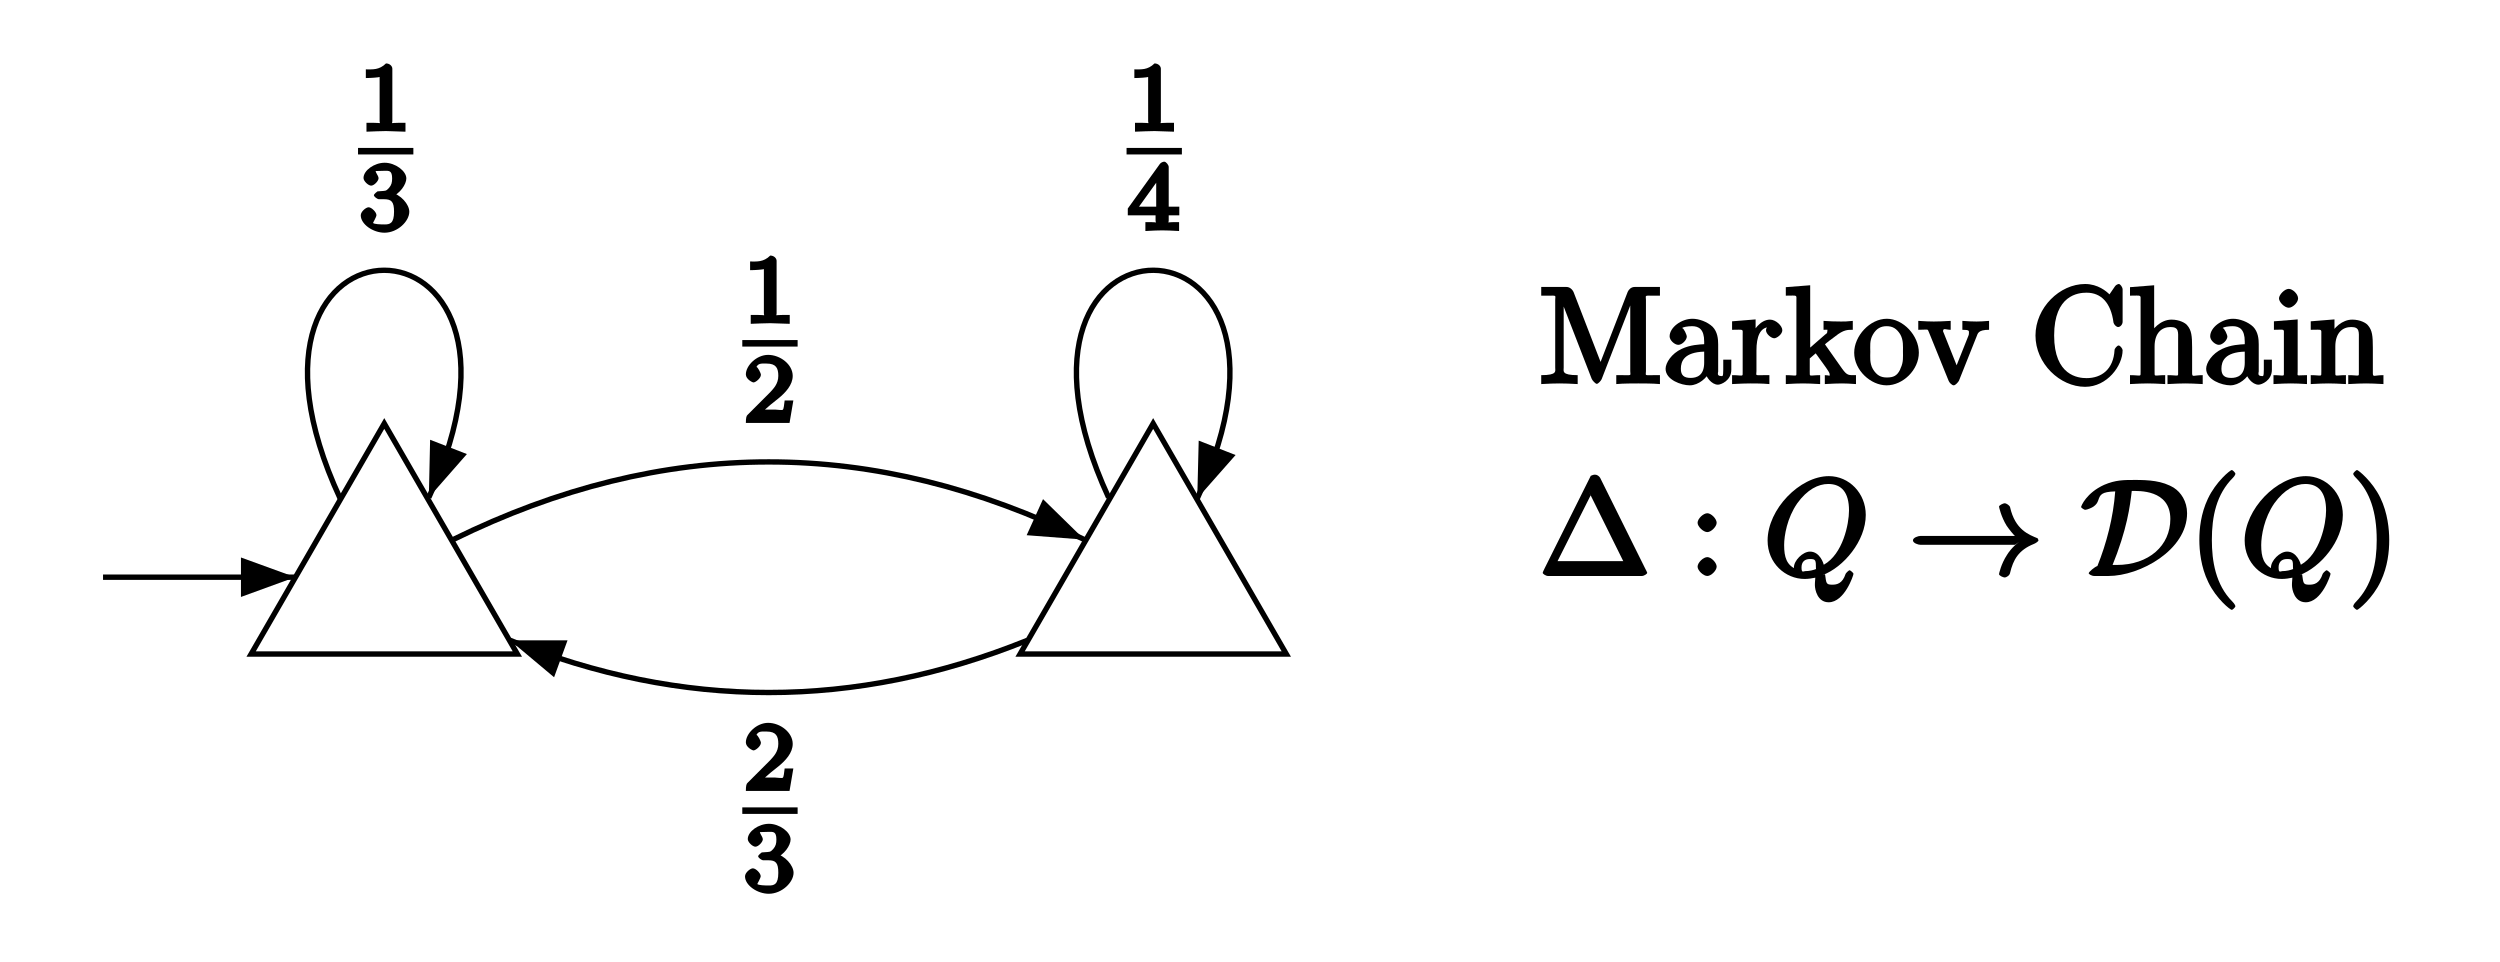<?xml version="1.0" encoding="UTF-8"?>
<svg xmlns="http://www.w3.org/2000/svg" xmlns:xlink="http://www.w3.org/1999/xlink" width="184.25pt" height="70.87pt" viewBox="0 0 184.25 70.87" version="1.1">
<defs>
<g>
<symbol overflow="visible" id="glyph0-0">
<path style="stroke:none;" d=""/>
</symbol>
<symbol overflow="visible" id="glyph0-1">
<path style="stroke:none;" d="M 2.516 -4.625 C 2.516 -4.812 2.328 -5.016 2.047 -5.016 C 1.547 -4.516 1.047 -4.578 0.562 -4.578 L 0.562 -3.938 C 0.922 -3.938 1.516 -3.984 1.578 -4.016 L 1.578 -0.766 C 1.578 -0.531 1.766 -0.641 1.078 -0.641 L 0.609 -0.641 L 0.609 0.016 C 0.938 0 1.797 -0.031 2.047 -0.031 C 2.266 -0.031 3.141 0 3.484 0.016 L 3.484 -0.641 L 3.031 -0.641 C 2.328 -0.641 2.516 -0.531 2.516 -0.766 Z M 2.516 -4.625 "/>
</symbol>
<symbol overflow="visible" id="glyph0-2">
<path style="stroke:none;" d="M 3.516 -1.656 L 3.109 -1.656 C 3.062 -1.312 3.047 -1.031 2.969 -0.969 C 2.906 -0.922 2.516 -0.984 2.406 -0.984 L 1.125 -0.984 L 1.266 -0.641 C 2 -1.297 2.234 -1.484 2.656 -1.812 C 3.172 -2.234 3.703 -2.797 3.703 -3.469 C 3.703 -4.312 2.781 -5.016 1.891 -5.016 C 1.031 -5.016 0.25 -4.219 0.25 -3.578 C 0.25 -3.219 0.734 -2.984 0.812 -2.984 C 0.969 -2.984 1.359 -3.297 1.359 -3.547 C 1.359 -3.672 1.125 -4.125 1.031 -4.125 C 1.172 -4.422 1.453 -4.375 1.781 -4.375 C 2.484 -4.375 2.641 -4.031 2.641 -3.469 C 2.641 -2.859 2.266 -2.516 2.047 -2.266 L 0.375 -0.594 C 0.297 -0.531 0.25 -0.391 0.25 0 L 3.469 0 L 3.75 -1.656 Z M 3.516 -1.656 "/>
</symbol>
<symbol overflow="visible" id="glyph0-3">
<path style="stroke:none;" d="M 1.906 -2.328 C 2.453 -2.328 2.641 -2.141 2.641 -1.406 C 2.641 -0.531 2.328 -0.469 1.938 -0.469 C 1.656 -0.469 1.172 -0.484 1.094 -0.578 C 1.078 -0.578 1.344 -1.016 1.344 -1.156 C 1.344 -1.375 0.984 -1.734 0.766 -1.734 C 0.578 -1.734 0.188 -1.422 0.188 -1.141 C 0.188 -0.484 1.094 0.141 1.938 0.141 C 2.906 0.141 3.766 -0.703 3.766 -1.406 C 3.766 -1.938 3.141 -2.688 2.375 -2.844 L 2.375 -2.453 C 3.094 -2.719 3.547 -3.438 3.547 -3.859 C 3.547 -4.406 2.734 -5.016 1.953 -5.016 C 1.188 -5.016 0.391 -4.453 0.391 -3.891 C 0.391 -3.656 0.75 -3.328 0.953 -3.328 C 1.172 -3.328 1.5 -3.672 1.5 -3.875 C 1.5 -4.078 1.172 -4.422 1.328 -4.406 C 1.328 -4.406 1.672 -4.422 1.938 -4.422 C 2.25 -4.422 2.5 -4.469 2.5 -3.859 C 2.5 -3.562 2.453 -3.375 2.266 -3.156 C 2.047 -2.906 1.984 -2.953 1.641 -2.922 C 1.469 -2.906 1.453 -2.906 1.422 -2.906 C 1.406 -2.906 1.156 -2.703 1.156 -2.625 C 1.156 -2.516 1.406 -2.328 1.531 -2.328 Z M 1.906 -2.328 "/>
</symbol>
<symbol overflow="visible" id="glyph0-4">
<path style="stroke:none;" d="M 3.875 -1.344 L 3.875 -1.781 L 3.094 -1.781 L 3.094 -4.703 C 3.094 -4.844 2.906 -5.094 2.766 -5.094 C 2.672 -5.094 2.516 -5.031 2.438 -4.922 L 0.078 -1.641 L 0.078 -1.141 L 2.125 -1.141 L 2.125 -0.766 C 2.125 -0.531 2.328 -0.641 1.75 -0.641 L 1.375 -0.641 L 1.375 0.016 C 1.922 -0.016 2.359 -0.031 2.609 -0.031 C 2.875 -0.031 3.312 -0.016 3.859 0.016 L 3.859 -0.641 L 3.484 -0.641 C 2.906 -0.641 3.094 -0.531 3.094 -0.766 L 3.094 -1.141 L 3.875 -1.141 Z M 2.172 -4.141 L 2.172 -1.781 L 0.906 -1.781 L 2.5 -4 Z M 2.172 -4.141 "/>
</symbol>
<symbol overflow="visible" id="glyph1-0">
<path style="stroke:none;" d=""/>
</symbol>
<symbol overflow="visible" id="glyph1-1">
<path style="stroke:none;" d="M 2.578 -6.75 C 2.484 -6.969 2.281 -7.141 2.047 -7.141 L 0.188 -7.141 L 0.188 -6.5 L 0.609 -6.5 C 1.375 -6.5 1.219 -6.547 1.219 -6.188 L 1.219 -1.203 C 1.219 -0.938 1.391 -0.641 0.188 -0.641 L 0.188 0.016 C 0.719 -0.016 1.203 -0.031 1.531 -0.031 C 1.859 -0.031 2.359 -0.016 2.875 0.016 L 2.875 -0.641 C 1.672 -0.641 1.844 -0.938 1.844 -1.203 L 1.844 -6.422 L 1.562 -6.422 L 3.906 -0.375 C 3.953 -0.25 4.188 0 4.281 0 C 4.391 0 4.594 -0.234 4.641 -0.344 L 7.031 -6.5 L 6.75 -6.5 L 6.75 -0.938 C 6.75 -0.578 6.906 -0.641 6.141 -0.641 L 5.719 -0.641 L 5.719 0.016 C 6.266 -0.031 6.953 -0.031 7.344 -0.031 C 7.719 -0.031 8.391 -0.031 8.938 0.016 L 8.938 -0.641 L 8.516 -0.641 C 7.75 -0.641 7.906 -0.578 7.906 -0.938 L 7.906 -6.188 C 7.906 -6.547 7.75 -6.5 8.516 -6.5 L 8.938 -6.5 L 8.938 -7.141 L 7.078 -7.141 C 6.812 -7.141 6.641 -6.953 6.562 -6.781 L 4.391 -1.172 L 4.734 -1.172 Z M 2.578 -6.75 "/>
</symbol>
<symbol overflow="visible" id="glyph1-2">
<path style="stroke:none;" d="M 3.141 -0.922 C 3.188 -0.516 3.625 0.062 4.094 0.062 C 4.312 0.062 5.078 -0.234 5.078 -1.047 L 5.078 -1.781 L 4.484 -1.781 L 4.484 -1.047 C 4.484 -0.469 4.422 -0.578 4.312 -0.578 C 3.984 -0.578 4.109 -0.859 4.109 -0.906 L 4.109 -2.906 C 4.109 -3.312 4.062 -3.828 3.703 -4.203 C 3.312 -4.578 2.688 -4.797 2.219 -4.797 C 1.391 -4.797 0.531 -4.156 0.531 -3.5 C 0.531 -3.203 0.906 -2.875 1.172 -2.875 C 1.453 -2.875 1.797 -3.234 1.797 -3.484 C 1.797 -3.609 1.578 -4.109 1.453 -4.109 C 1.5 -4.188 1.875 -4.25 2.188 -4.25 C 2.688 -4.25 3.078 -4.016 3.078 -3.125 L 3.078 -2.922 C 2.734 -2.906 2.047 -2.875 1.422 -2.578 C 0.672 -2.234 0.234 -1.547 0.234 -1.109 C 0.234 -0.297 1.391 0.109 2.016 0.109 C 2.672 0.109 3.297 -0.453 3.484 -0.922 Z M 3.078 -2.547 L 3.078 -1.562 C 3.078 -0.609 2.531 -0.438 2.078 -0.438 C 1.594 -0.438 1.359 -0.625 1.359 -1.109 C 1.359 -1.672 1.609 -2.328 3.078 -2.375 Z M 3.078 -2.547 "/>
</symbol>
<symbol overflow="visible" id="glyph1-3">
<path style="stroke:none;" d="M 1.828 -3.469 L 1.828 -4.75 L 0.094 -4.609 L 0.094 -3.984 C 0.984 -3.984 0.875 -4.078 0.875 -3.594 L 0.875 -0.922 C 0.875 -0.469 0.953 -0.641 0.094 -0.641 L 0.094 0.016 C 0.672 -0.016 1.141 -0.031 1.422 -0.031 C 1.812 -0.031 2.281 -0.031 2.844 0.016 L 2.844 -0.641 L 2.469 -0.641 C 1.734 -0.641 1.891 -0.578 1.891 -0.938 L 1.891 -2.469 C 1.891 -3.453 2.141 -4.188 2.891 -4.188 C 2.953 -4.188 2.844 -4.234 2.875 -4.234 L 3 -4.5 C 2.969 -4.5 2.594 -4.203 2.594 -3.953 C 2.594 -3.672 2.984 -3.359 3.203 -3.359 C 3.375 -3.359 3.797 -3.641 3.797 -3.953 C 3.797 -4.281 3.312 -4.734 2.891 -4.734 C 2.156 -4.734 1.625 -3.891 1.484 -3.469 Z M 1.828 -3.469 "/>
</symbol>
<symbol overflow="visible" id="glyph1-4">
<path style="stroke:none;" d="M 0.875 -0.922 C 0.875 -0.469 0.953 -0.641 0.094 -0.641 L 0.094 0.016 C 0.609 -0.016 1.078 -0.031 1.359 -0.031 C 1.672 -0.031 2.062 -0.016 2.625 0.016 L 2.625 -0.641 C 1.797 -0.641 1.859 -0.469 1.859 -0.922 L 1.859 -1.875 L 2.297 -2.25 C 2.953 -1.328 3.328 -0.875 3.328 -0.703 C 3.328 -0.516 3.344 -0.641 2.969 -0.641 L 2.969 0.016 C 3.422 -0.016 4.016 -0.031 4.234 -0.031 C 4.516 -0.031 4.812 -0.016 5.266 0.016 L 5.266 -0.641 C 4.719 -0.641 4.625 -0.594 4.25 -1.109 L 2.984 -2.906 C 2.969 -2.922 2.969 -2.859 2.969 -2.891 C 2.969 -2.938 3.625 -3.422 3.734 -3.5 C 4.359 -4 4.656 -3.984 5.031 -3.984 L 5.031 -4.641 C 4.578 -4.594 4.453 -4.594 4.172 -4.594 C 3.812 -4.594 3.188 -4.609 2.875 -4.641 L 2.875 -3.984 C 3.234 -3.984 3.156 -4.031 3.156 -3.891 C 3.156 -3.703 3.078 -3.703 2.984 -3.625 L 1.891 -2.672 L 1.891 -7.266 L 0.094 -7.125 L 0.094 -6.5 C 0.984 -6.5 0.875 -6.594 0.875 -6.094 Z M 0.875 -0.922 "/>
</symbol>
<symbol overflow="visible" id="glyph1-5">
<path style="stroke:none;" d="M 4.859 -2.297 C 4.859 -3.562 3.703 -4.797 2.5 -4.797 C 1.25 -4.797 0.094 -3.531 0.094 -2.297 C 0.094 -1 1.312 0.109 2.484 0.109 C 3.688 0.109 4.859 -1.031 4.859 -2.297 Z M 2.5 -0.469 C 2.062 -0.469 1.75 -0.625 1.469 -1.094 C 1.219 -1.531 1.281 -2.016 1.281 -2.375 C 1.281 -2.766 1.219 -3.188 1.469 -3.625 C 1.734 -4.094 2.078 -4.25 2.484 -4.25 C 2.922 -4.25 3.219 -4.078 3.484 -3.656 C 3.734 -3.219 3.688 -2.75 3.688 -2.375 C 3.688 -2.016 3.734 -1.594 3.516 -1.156 L 3.469 -1.031 C 3.25 -0.594 2.984 -0.469 2.5 -0.469 Z M 2.5 -0.469 "/>
</symbol>
<symbol overflow="visible" id="glyph1-6">
<path style="stroke:none;" d="M 4.312 -3.484 C 4.406 -3.703 4.406 -3.984 5.234 -3.984 L 5.234 -4.641 C 4.828 -4.609 4.547 -4.594 4.312 -4.594 C 4.078 -4.594 3.625 -4.609 3.266 -4.641 L 3.266 -3.984 C 3.812 -3.984 3.75 -3.906 3.75 -3.719 C 3.75 -3.625 3.734 -3.594 3.688 -3.484 L 2.672 -0.938 L 3.016 -0.938 L 1.906 -3.719 C 1.844 -3.844 1.844 -3.875 1.844 -3.891 C 1.844 -4.141 2.062 -3.984 2.406 -3.984 L 2.406 -4.641 C 1.938 -4.609 1.391 -4.594 1.156 -4.594 C 0.891 -4.594 0.484 -4.609 0.016 -4.641 L 0.016 -3.984 C 0.812 -3.984 0.672 -4.094 0.812 -3.781 L 2.25 -0.234 C 2.297 -0.094 2.5 0.109 2.625 0.109 C 2.766 0.109 2.969 -0.141 3.016 -0.234 Z M 4.312 -3.484 "/>
</symbol>
<symbol overflow="visible" id="glyph1-7">
<path style="stroke:none;" d="M 0.375 -3.562 C 0.375 -1.5 2.172 0.219 4.031 0.219 C 5.656 0.219 6.797 -1.328 6.797 -2.484 C 6.797 -2.578 6.625 -2.828 6.5 -2.828 C 6.391 -2.828 6.203 -2.594 6.203 -2.5 C 6.125 -1.062 5.234 -0.422 4.141 -0.422 C 3.531 -0.422 1.75 -0.594 1.75 -3.562 C 1.75 -6.547 3.531 -6.719 4.141 -6.719 C 5.219 -6.719 5.938 -5.969 6.125 -4.516 C 6.156 -4.375 6.328 -4.188 6.469 -4.188 C 6.625 -4.188 6.797 -4.375 6.797 -4.578 L 6.797 -6.953 C 6.797 -7.125 6.625 -7.359 6.516 -7.359 C 6.484 -7.359 6.312 -7.312 6.234 -7.188 L 5.828 -6.594 C 5.609 -6.812 4.984 -7.359 4.031 -7.359 C 2.156 -7.359 0.375 -5.609 0.375 -3.562 Z M 0.375 -3.562 "/>
</symbol>
<symbol overflow="visible" id="glyph1-8">
<path style="stroke:none;" d="M 0.922 -0.922 C 0.922 -0.469 0.984 -0.641 0.141 -0.641 L 0.141 0.016 C 0.672 -0.016 1.172 -0.031 1.453 -0.031 C 1.703 -0.031 2.219 -0.016 2.734 0.016 L 2.734 -0.641 C 1.891 -0.641 1.953 -0.469 1.953 -0.922 L 1.953 -2.75 C 1.953 -3.781 2.5 -4.188 3.125 -4.188 C 3.766 -4.188 3.688 -3.812 3.688 -3.234 L 3.688 -0.922 C 3.688 -0.469 3.766 -0.641 2.906 -0.641 L 2.906 0.016 C 3.438 -0.016 3.953 -0.031 4.219 -0.031 C 4.469 -0.031 5 -0.016 5.5 0.016 L 5.5 -0.641 C 4.812 -0.641 4.734 -0.469 4.719 -0.766 L 4.719 -2.672 C 4.719 -3.531 4.672 -3.953 4.359 -4.312 C 4.234 -4.484 3.781 -4.734 3.203 -4.734 C 2.359 -4.734 1.75 -3.969 1.578 -3.594 L 1.922 -3.594 L 1.922 -7.266 L 0.141 -7.125 L 0.141 -6.5 C 1.016 -6.5 0.922 -6.594 0.922 -6.094 Z M 0.922 -0.922 "/>
</symbol>
<symbol overflow="visible" id="glyph1-9">
<path style="stroke:none;" d="M 1.766 -4.734 L 0.188 -4.609 L 0.188 -3.984 C 1.016 -3.984 0.922 -4.094 0.922 -3.594 L 0.922 -0.922 C 0.922 -0.469 1 -0.641 0.156 -0.641 L 0.156 0.016 C 0.641 -0.016 1.188 -0.031 1.422 -0.031 C 1.781 -0.031 2.125 -0.016 2.625 0.016 L 2.625 -0.641 C 1.797 -0.641 1.938 -0.516 1.938 -0.906 L 1.938 -4.75 Z M 1.969 -6.297 C 1.969 -6.625 1.562 -7 1.281 -7 C 0.969 -7 0.562 -6.562 0.562 -6.297 C 0.562 -6.031 0.969 -5.609 1.281 -5.609 C 1.562 -5.609 1.969 -5.984 1.969 -6.297 Z M 1.969 -6.297 "/>
</symbol>
<symbol overflow="visible" id="glyph1-10">
<path style="stroke:none;" d="M 0.922 -3.594 L 0.922 -0.922 C 0.922 -0.469 0.984 -0.641 0.141 -0.641 L 0.141 0.016 C 0.672 -0.016 1.172 -0.031 1.453 -0.031 C 1.703 -0.031 2.219 -0.016 2.734 0.016 L 2.734 -0.641 C 1.891 -0.641 1.953 -0.469 1.953 -0.922 L 1.953 -2.75 C 1.953 -3.781 2.5 -4.188 3.125 -4.188 C 3.766 -4.188 3.688 -3.812 3.688 -3.234 L 3.688 -0.922 C 3.688 -0.469 3.766 -0.641 2.906 -0.641 L 2.906 0.016 C 3.438 -0.016 3.953 -0.031 4.219 -0.031 C 4.469 -0.031 5 -0.016 5.5 0.016 L 5.5 -0.641 C 4.812 -0.641 4.734 -0.469 4.719 -0.766 L 4.719 -2.672 C 4.719 -3.531 4.672 -3.953 4.359 -4.312 C 4.234 -4.484 3.781 -4.734 3.203 -4.734 C 2.469 -4.734 1.828 -4.141 1.547 -3.516 L 1.891 -3.516 L 1.891 -4.75 L 0.141 -4.609 L 0.141 -3.984 C 1.016 -3.984 0.922 -4.078 0.922 -3.594 Z M 0.922 -3.594 "/>
</symbol>
<symbol overflow="visible" id="glyph1-11">
<path style="stroke:none;" d="M 4.531 -7.234 C 4.453 -7.359 4.312 -7.469 4.141 -7.469 C 3.984 -7.469 3.828 -7.359 3.844 -7.391 L 0.453 -0.594 C 0.344 -0.391 0.297 -0.25 0.297 -0.234 C 0.297 -0.156 0.531 0 0.688 0 L 7.609 0 C 7.766 0 8 -0.156 8 -0.234 C 8 -0.25 7.938 -0.391 7.828 -0.594 L 4.453 -7.391 Z M 3.656 -6.297 L 6.234 -1.094 L 1.391 -1.094 L 3.828 -5.938 Z M 3.656 -6.297 "/>
</symbol>
<symbol overflow="visible" id="glyph1-12">
<path style="stroke:none;" d="M 2.078 -3.922 C 2.078 -4.219 1.672 -4.625 1.391 -4.625 C 1.094 -4.625 0.672 -4.219 0.672 -3.922 C 0.672 -3.641 1.094 -3.234 1.391 -3.234 C 1.672 -3.234 2.078 -3.641 2.078 -3.922 Z M 2.078 -0.688 C 2.078 -0.984 1.672 -1.391 1.391 -1.391 C 1.094 -1.391 0.672 -0.984 0.672 -0.688 C 0.672 -0.406 1.094 0 1.391 0 C 1.672 0 2.078 -0.406 2.078 -0.688 Z M 2.078 -0.688 "/>
</symbol>
<symbol overflow="visible" id="glyph1-13">
<path style="stroke:none;" d="M 3.469 2.234 C 3.469 2.203 3.422 2.062 3.25 1.891 C 2 0.641 1.734 -1.125 1.734 -2.656 C 1.734 -4.391 2.062 -6.016 3.297 -7.25 C 3.422 -7.375 3.469 -7.5 3.469 -7.531 C 3.469 -7.609 3.266 -7.812 3.203 -7.812 C 3.094 -7.812 2.031 -6.953 1.438 -5.688 C 0.922 -4.594 0.812 -3.484 0.812 -2.656 C 0.812 -1.875 0.922 -0.672 1.469 0.453 C 2.062 1.688 3.094 2.5 3.203 2.5 C 3.266 2.5 3.469 2.297 3.469 2.234 Z M 3.469 2.234 "/>
</symbol>
<symbol overflow="visible" id="glyph1-14">
<path style="stroke:none;" d="M 3.047 -2.656 C 3.047 -3.422 2.938 -4.641 2.391 -5.766 C 1.797 -6.984 0.766 -7.812 0.672 -7.812 C 0.609 -7.812 0.391 -7.594 0.391 -7.531 C 0.391 -7.5 0.438 -7.375 0.625 -7.203 C 1.609 -6.203 2.125 -4.734 2.125 -2.656 C 2.125 -0.953 1.797 0.688 0.562 1.938 C 0.438 2.062 0.391 2.203 0.391 2.234 C 0.391 2.297 0.609 2.5 0.672 2.5 C 0.766 2.5 1.828 1.656 2.422 0.391 C 2.938 -0.703 3.047 -1.812 3.047 -2.656 Z M 3.047 -2.656 "/>
</symbol>
<symbol overflow="visible" id="glyph2-0">
<path style="stroke:none;" d=""/>
</symbol>
<symbol overflow="visible" id="glyph2-1">
<path style="stroke:none;" d="M 4.359 -0.062 C 5.906 -0.641 7.547 -2.578 7.547 -4.5 C 7.547 -6.109 6.312 -7.359 4.828 -7.359 C 2.688 -7.359 0.312 -4.922 0.312 -2.609 C 0.312 -0.953 1.609 0.219 3.047 0.219 C 3.297 0.219 3.625 0.172 3.828 0.125 C 3.797 0.531 3.797 0.547 3.797 0.672 C 3.797 1 3.984 1.938 4.812 1.938 C 5.984 1.938 6.641 -0.047 6.641 -0.156 C 6.641 -0.234 6.406 -0.422 6.359 -0.422 C 6.281 -0.422 6.078 -0.203 6.062 -0.156 C 5.828 0.562 5.422 0.641 5.078 0.641 C 4.609 0.641 4.641 0.531 4.547 -0.125 Z M 2.484 -0.469 C 1.703 -0.781 1.531 -1.391 1.531 -2.281 C 1.531 -2.969 1.75 -4.281 2.5 -5.359 C 3.234 -6.375 4.047 -6.781 4.781 -6.781 C 5.766 -6.781 6.312 -6.156 6.312 -4.828 C 6.312 -3.828 5.859 -1.609 4.453 -0.828 C 4.438 -0.906 4.172 -1.797 3.438 -1.797 C 2.906 -1.797 2.25 -1.141 2.25 -0.625 C 2.25 -0.422 2.297 -0.312 2.297 -0.531 Z M 3.094 -0.359 C 2.953 -0.359 2.812 -0.188 2.812 -0.625 C 2.812 -1.016 3.016 -1.25 3.438 -1.25 C 3.859 -1.25 3.875 -1.172 3.875 -0.562 C 3.875 -0.422 4.031 -0.578 3.938 -0.531 C 3.672 -0.422 3.375 -0.359 3.094 -0.359 Z M 3.094 -0.359 "/>
</symbol>
<symbol overflow="visible" id="glyph3-0">
<path style="stroke:none;" d=""/>
</symbol>
<symbol overflow="visible" id="glyph3-1">
<path style="stroke:none;" d="M 8.172 -2.516 C 7.625 -2.109 7.359 -1.688 7.281 -1.562 C 6.828 -0.875 6.688 -0.156 6.688 -0.141 C 6.688 -0.016 7.016 0.109 7.094 0.109 C 7.25 0.109 7.469 -0.047 7.5 -0.219 C 7.734 -1.203 8.125 -1.906 9.25 -2.359 C 9.375 -2.406 9.594 -2.547 9.594 -2.625 C 9.594 -2.688 9.484 -2.828 9.562 -2.766 C 8.875 -3.047 7.875 -3.406 7.5 -5.078 C 7.469 -5.188 7.25 -5.359 7.094 -5.359 C 7.016 -5.359 6.688 -5.219 6.688 -5.109 C 6.688 -5.078 6.844 -4.359 7.25 -3.703 C 7.453 -3.406 7.75 -3.047 7.859 -2.953 L 0.906 -2.953 C 0.734 -2.953 0.344 -2.828 0.344 -2.625 C 0.344 -2.422 0.734 -2.297 0.906 -2.297 L 7.859 -2.297 Z M 8.172 -2.516 "/>
</symbol>
<symbol overflow="visible" id="glyph3-2">
<path style="stroke:none;" d="M 2.031 0 C 4.359 0 7.828 -1.906 7.828 -4.625 C 7.828 -5.516 7.359 -6.172 6.875 -6.484 C 6.016 -7.031 4.953 -7.078 4 -7.078 C 3.156 -7.078 2.562 -7.078 1.719 -6.719 C 0.406 -6.125 0.016 -5.156 0.016 -5.078 C 0.016 -5.031 0.25 -4.875 0.312 -4.875 C 0.469 -4.875 0.844 -5.047 0.922 -5.109 C 1.125 -5.25 1.219 -5.391 1.281 -5.578 C 1.422 -5.984 1.5 -6.203 2.531 -6.234 C 2.391 -4.312 1.891 -2.406 1.219 -0.734 C 1.016 -0.672 0.578 -0.297 0.578 -0.203 C 0.578 -0.141 0.781 0 1 0 Z M 2.281 -0.672 C 3.422 -3.453 3.625 -5.188 3.75 -6.266 C 4.234 -6.266 6.594 -6.391 6.594 -4.203 C 6.594 -2.25 5.031 -0.812 2.625 -0.812 L 2.328 -0.812 Z M 2.281 -0.672 "/>
</symbol>
</g>
</defs>
<g id="surface1">
<path style="fill:none;stroke-width:3.968;stroke-linecap:butt;stroke-linejoin:miter;stroke:rgb(0%,0%,0%);stroke-opacity:1;stroke-miterlimit:10;" d="M 234.141 311.63 L 185.078 226.669 L 381.289 226.669 L 283.203 396.591 Z M 234.141 311.63 " transform="matrix(0.1,0,0,-0.1,0,70.87)"/>
<path style="fill:none;stroke-width:3.968;stroke-linecap:butt;stroke-linejoin:miter;stroke:rgb(0%,0%,0%);stroke-opacity:1;stroke-miterlimit:10;" d="M 217.539 283.309 L 75.938 283.309 " transform="matrix(0.1,0,0,-0.1,0,70.87)"/>
<path style=" stroke:none;fill-rule:nonzero;fill:rgb(0%,0%,0%);fill-opacity:1;" d="M 21.754 42.539 L 17.758 43.996 L 17.758 41.086 "/>
<path style="fill:none;stroke-width:3.968;stroke-linecap:butt;stroke-linejoin:miter;stroke:rgb(0%,0%,0%);stroke-opacity:1;stroke-miterlimit:10;" d="M 800.859 311.63 L 751.797 226.669 L 948.008 226.669 L 849.883 396.591 Z M 800.859 311.63 " transform="matrix(0.1,0,0,-0.1,0,70.87)"/>
<path style="fill:none;stroke-width:3.968;stroke-linecap:butt;stroke-linejoin:miter;stroke:rgb(0%,0%,0%);stroke-opacity:1;stroke-miterlimit:10;" d="M 333.828 310.966 C 488.984 387.372 644.102 387.372 799.258 310.966 " transform="matrix(0.1,0,0,-0.1,0,70.87)"/>
<path style=" stroke:none;fill-rule:nonzero;fill:rgb(0%,0%,0%);fill-opacity:1;" d="M 79.926 39.773 L 75.664 39.445 L 76.27 38.113 L 76.871 36.785 "/>
<g style="fill:rgb(0%,0%,0%);fill-opacity:1;">
  <use xlink:href="#glyph0-1" x="54.72" y="23.85"/>
</g>
<path style=" stroke:none;fill-rule:nonzero;fill:rgb(0%,0%,0%);fill-opacity:1;" d="M 54.707 25.062 L 58.785 25.062 L 58.785 25.543 L 54.707 25.543 Z M 54.707 25.062 "/>
<g style="fill:rgb(0%,0%,0%);fill-opacity:1;">
  <use xlink:href="#glyph0-2" x="54.72" y="31.17"/>
</g>
<path style="fill:none;stroke-width:3.968;stroke-linecap:butt;stroke-linejoin:miter;stroke:rgb(0%,0%,0%);stroke-opacity:1;stroke-miterlimit:10;" d="M 757.188 236.786 C 630.117 185.497 503.008 185.497 375.898 236.786 " transform="matrix(0.1,0,0,-0.1,0,70.87)"/>
<path style=" stroke:none;fill-rule:nonzero;fill:rgb(0%,0%,0%);fill-opacity:1;" d="M 37.59 47.191 L 41.828 47.191 L 41.332 48.551 L 40.836 49.914 "/>
<g style="fill:rgb(0%,0%,0%);fill-opacity:1;">
  <use xlink:href="#glyph0-2" x="54.72" y="58.29"/>
</g>
<path style=" stroke:none;fill-rule:nonzero;fill:rgb(0%,0%,0%);fill-opacity:1;" d="M 54.707 59.504 L 58.785 59.504 L 58.785 59.984 L 54.707 59.984 Z M 54.707 59.504 "/>
<g style="fill:rgb(0%,0%,0%);fill-opacity:1;">
  <use xlink:href="#glyph0-3" x="54.72" y="65.73"/>
</g>
<path style="fill:none;stroke-width:3.968;stroke-linecap:butt;stroke-linejoin:miter;stroke:rgb(0%,0%,0%);stroke-opacity:1;stroke-miterlimit:10;" d="M 250.703 341.317 C 146.836 565.341 419.062 565.575 316.055 342.059 " transform="matrix(0.1,0,0,-0.1,0,70.87)"/>
<path style=" stroke:none;fill-rule:nonzero;fill:rgb(0%,0%,0%);fill-opacity:1;" d="M 31.605 36.664 L 31.699 32.41 L 34.41 33.465 "/>
<g style="fill:rgb(0%,0%,0%);fill-opacity:1;">
  <use xlink:href="#glyph0-1" x="26.4" y="9.69"/>
</g>
<path style=" stroke:none;fill-rule:nonzero;fill:rgb(0%,0%,0%);fill-opacity:1;" d="M 26.387 10.902 L 30.465 10.902 L 30.465 11.383 L 26.387 11.383 Z M 26.387 10.902 "/>
<g style="fill:rgb(0%,0%,0%);fill-opacity:1;">
  <use xlink:href="#glyph0-3" x="26.4" y="17.01"/>
</g>
<path style="fill:none;stroke-width:3.968;stroke-linecap:butt;stroke-linejoin:miter;stroke:rgb(0%,0%,0%);stroke-opacity:1;stroke-miterlimit:10;" d="M 817.031 342.059 C 714.023 565.575 986.289 565.341 882.383 341.317 " transform="matrix(0.1,0,0,-0.1,0,70.87)"/>
<path style=" stroke:none;fill-rule:nonzero;fill:rgb(0%,0%,0%);fill-opacity:1;" d="M 88.238 36.738 L 88.344 32.473 L 91.062 33.535 "/>
<g style="fill:rgb(0%,0%,0%);fill-opacity:1;">
  <use xlink:href="#glyph0-1" x="83.04" y="9.69"/>
</g>
<path style=" stroke:none;fill-rule:nonzero;fill:rgb(0%,0%,0%);fill-opacity:1;" d="M 83.027 10.902 L 87.105 10.902 L 87.105 11.383 L 83.027 11.383 Z M 83.027 10.902 "/>
<g style="fill:rgb(0%,0%,0%);fill-opacity:1;">
  <use xlink:href="#glyph0-4" x="83.04" y="17.01"/>
</g>
<g style="fill:rgb(0%,0%,0%);fill-opacity:1;">
  <use xlink:href="#glyph1-1" x="113.4" y="28.29"/>
</g>
<g style="fill:rgb(0%,0%,0%);fill-opacity:1;">
  <use xlink:href="#glyph1-2" x="122.52" y="28.29"/>
</g>
<g style="fill:rgb(0%,0%,0%);fill-opacity:1;">
  <use xlink:href="#glyph1-3" x="127.56" y="28.29"/>
</g>
<g style="fill:rgb(0%,0%,0%);fill-opacity:1;">
  <use xlink:href="#glyph1-4" x="131.52" y="28.29"/>
</g>
<g style="fill:rgb(0%,0%,0%);fill-opacity:1;">
  <use xlink:href="#glyph1-5" x="136.56" y="28.29"/>
</g>
<g style="fill:rgb(0%,0%,0%);fill-opacity:1;">
  <use xlink:href="#glyph1-6" x="141.36" y="28.29"/>
</g>
<g style="fill:rgb(0%,0%,0%);fill-opacity:1;">
  <use xlink:href="#glyph1-7" x="149.64" y="28.29"/>
</g>
<g style="fill:rgb(0%,0%,0%);fill-opacity:1;">
  <use xlink:href="#glyph1-8" x="156.84" y="28.29"/>
</g>
<g style="fill:rgb(0%,0%,0%);fill-opacity:1;">
  <use xlink:href="#glyph1-2" x="162.36" y="28.29"/>
</g>
<g style="fill:rgb(0%,0%,0%);fill-opacity:1;">
  <use xlink:href="#glyph1-9" x="167.4" y="28.29"/>
  <use xlink:href="#glyph1-10" x="170.16" y="28.29"/>
</g>
<g style="fill:rgb(0%,0%,0%);fill-opacity:1;">
  <use xlink:href="#glyph1-11" x="113.4" y="42.45"/>
</g>
<g style="fill:rgb(0%,0%,0%);fill-opacity:1;">
  <use xlink:href="#glyph1-12" x="124.44" y="42.45"/>
</g>
<g style="fill:rgb(0%,0%,0%);fill-opacity:1;">
  <use xlink:href="#glyph2-1" x="129.96" y="42.45"/>
</g>
<g style="fill:rgb(0%,0%,0%);fill-opacity:1;">
  <use xlink:href="#glyph3-1" x="140.64" y="42.45"/>
</g>
<g style="fill:rgb(0%,0%,0%);fill-opacity:1;">
  <use xlink:href="#glyph3-2" x="153.36" y="42.45"/>
</g>
<g style="fill:rgb(0%,0%,0%);fill-opacity:1;">
  <use xlink:href="#glyph1-13" x="161.28" y="42.45"/>
</g>
<g style="fill:rgb(0%,0%,0%);fill-opacity:1;">
  <use xlink:href="#glyph2-1" x="165.12" y="42.45"/>
</g>
<g style="fill:rgb(0%,0%,0%);fill-opacity:1;">
  <use xlink:href="#glyph1-14" x="173.039" y="42.45"/>
</g>
</g>
</svg>
